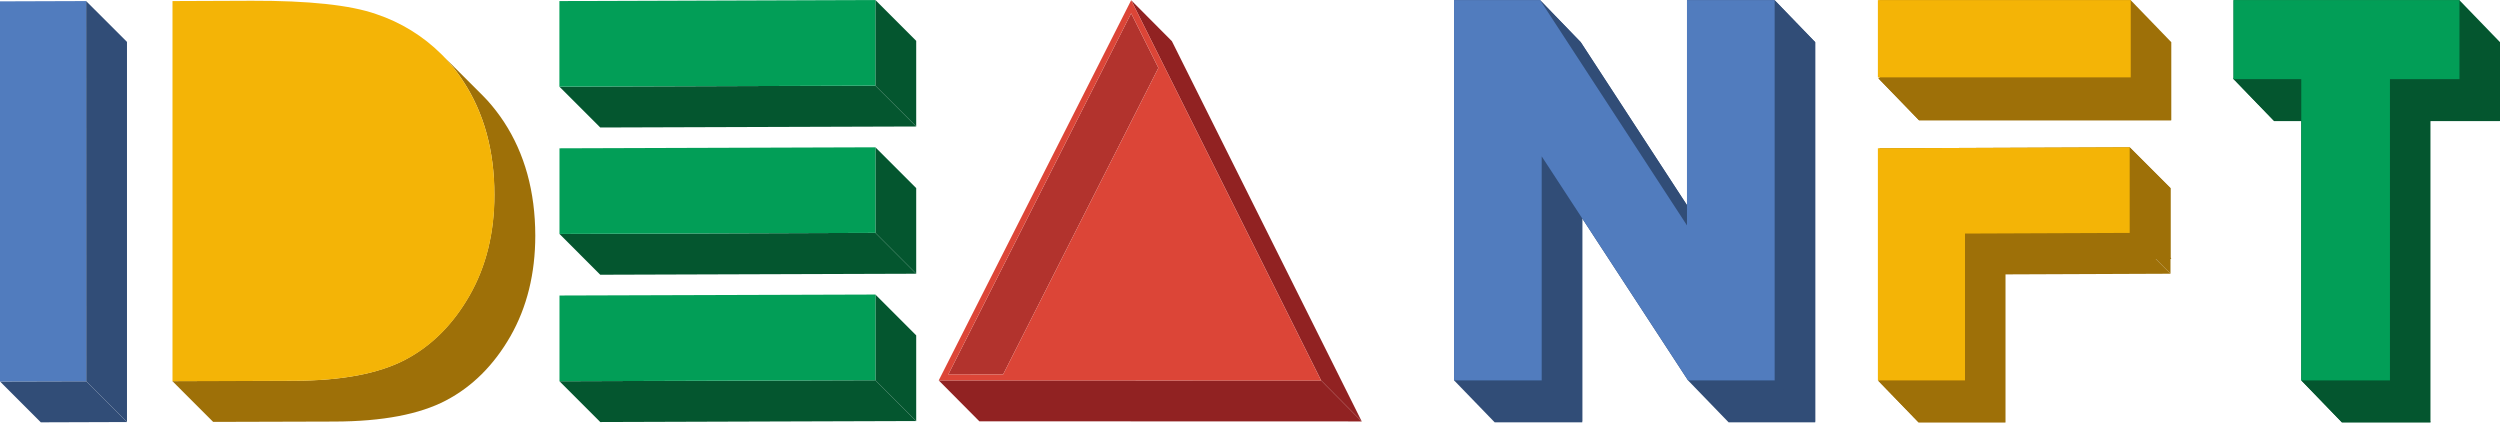 <svg width="87" height="15" viewBox="0 0 87 15" fill="none" xmlns="http://www.w3.org/2000/svg">
<path d="M17.536 4.239C17.364 3.978 17.173 3.73 16.964 3.498C16.904 3.432 16.846 3.371 16.784 3.31L16.71 3.236L15.454 1.982C15.485 2.012 15.514 2.043 15.542 2.076C15.71 2.261 15.867 2.457 16.01 2.662C16.044 2.713 16.079 2.764 16.114 2.817C16.841 3.922 17.205 5.243 17.204 6.779C17.204 8.104 16.916 9.271 16.34 10.28C15.763 11.289 15.016 12.035 14.097 12.519C13.179 12.999 11.888 13.248 10.231 13.248L7.418 13.258L5.999 13.263L7.418 14.682L11.653 14.67C13.31 14.664 14.599 14.419 15.519 13.936C16.438 13.454 17.186 12.708 17.764 11.7C18.339 10.69 18.627 9.523 18.628 8.198C18.625 6.667 18.261 5.347 17.536 4.239Z" fill="#9E7008"/>
<path d="M16.116 2.819C16.081 2.766 16.046 2.715 16.011 2.664C15.868 2.458 15.711 2.261 15.542 2.076C15.514 2.043 15.486 2.012 15.454 1.982L15.42 1.945L15.363 1.889C14.724 1.254 13.946 0.775 13.09 0.49C12.19 0.175 10.747 0.021 8.759 0.026L6.003 0.037V13.267L7.422 13.263L10.235 13.252C11.892 13.249 13.183 13.001 14.101 12.523C15.018 12.045 15.768 11.294 16.344 10.284C16.92 9.275 17.208 8.109 17.208 6.783C17.207 5.247 16.843 3.926 16.116 2.819Z" fill="#F4B406"/>
<path d="M2.999 13.267L0 13.275L1.42 14.697L4.419 14.687L2.999 13.267Z" fill="#314D77"/>
<path d="M2.997 0.037L2.999 13.267L4.419 14.687V1.458L2.997 0.037Z" fill="#314D77"/>
<path d="M2.997 0.037L0 0.047V13.275L2.999 13.267L2.997 0.037Z" fill="#517CBE"/>
<path d="M30.464 13.232L19.47 13.267L20.889 14.687L31.884 14.652L30.464 13.232Z" fill="#04562F"/>
<path d="M30.464 8.104L19.47 8.141L20.889 9.561L31.884 9.526L30.464 8.104Z" fill="#04562F"/>
<path d="M30.462 2.981L19.467 3.016L20.889 4.437L31.884 4.402L30.462 2.981Z" fill="#04562F"/>
<path d="M30.464 10.25V13.232L31.884 14.652V11.671L30.464 10.25Z" fill="#04562F"/>
<path d="M30.464 5.126V8.104L31.884 9.526V6.546L30.464 5.126Z" fill="#04562F"/>
<path d="M30.462 0V2.981L31.884 4.402V1.422L30.462 0Z" fill="#04562F"/>
<path d="M19.47 10.284V13.267L30.464 13.232V10.25L19.47 10.284Z" fill="#029E57"/>
<path d="M19.47 5.161V8.141L30.464 8.104V5.126L19.47 5.161Z" fill="#029E57"/>
<path d="M19.467 0.037V3.016L30.462 2.981V0L19.467 0.037Z" fill="#029E57"/>
<path d="M45.975 13.241L32.667 13.237L34.082 14.662L47.389 14.666L45.975 13.241Z" fill="#912222"/>
<path d="M40.782 1.433L39.365 0.008L45.975 13.241L47.389 14.666L40.782 1.433Z" fill="#912222"/>
<path d="M40.312 2.362L40.243 2.225L39.364 0.463L33 13.033L34.804 13.032H34.907L40.312 2.362Z" fill="#B2332D"/>
<path d="M40.427 2.132L39.365 0.008L32.667 13.239H34.805L45.976 13.243L40.427 2.132ZM34.907 13.032H33L39.364 0.463L40.243 2.225L40.312 2.362L34.907 13.032Z" fill="#DC4537"/>
<path d="M63.169 1.463V14.697H60.154L60.15 14.69H60.148L60.143 14.682H60.14L60.136 14.675H60.134L60.129 14.668H60.126L60.122 14.661H60.12L60.115 14.653H60.112L60.108 14.646H60.106L60.1 14.639H60.099L60.094 14.632H60.092L60.086 14.625H60.085L60.08 14.617H60.077L60.072 14.61H60.071L60.066 14.603H60.063L60.058 14.595H60.057L60.052 14.588H60.05L60.044 14.581H60.042L60.038 14.573H60.035L60.031 14.566H60.028L60.023 14.559H60.021L60.017 14.552H60.014L60.009 14.544H60.007L60.003 14.538H60L59.995 14.53H59.993L59.989 14.523H59.986L59.982 14.516H59.979L59.974 14.508H59.972L59.968 14.501H59.965L59.96 14.494H59.958L59.954 14.487H59.951L59.946 14.479H59.944L59.94 14.472H59.937L59.932 14.465H59.93L59.925 14.457H59.923L59.918 14.45H59.916L59.911 14.443H59.909L59.904 14.436H59.902L59.897 14.429H59.895L59.89 14.421H59.888L59.883 14.414H59.881L59.876 14.407H59.874L59.869 14.4H59.867L59.862 14.392H59.86L59.855 14.385H59.852L59.848 14.378H59.846L59.841 14.37H59.839L59.834 14.363H59.832L59.827 14.356H59.825L59.82 14.349H59.818L59.813 14.341H59.811L59.806 14.334H59.803L59.799 14.327H59.797L59.792 14.32H59.789L59.785 14.313H59.783L59.778 14.305H59.776L59.771 14.297H59.769L59.764 14.29H59.762L59.757 14.284H59.755L59.749 14.276H59.748L59.743 14.269H59.74L59.735 14.262H59.734L59.729 14.254H59.727L59.722 14.246H59.719L59.715 14.239H59.712L59.708 14.232H59.705L59.701 14.225H59.698L59.694 14.218H59.691L59.687 14.211H59.684L59.68 14.203H59.678L59.672 14.196H59.67L59.666 14.189H59.663L59.659 14.181H59.656L59.652 14.174H59.649L59.645 14.167H59.642L59.638 14.159H59.635L59.631 14.152H59.629L59.623 14.145H59.621L59.617 14.138H59.614L59.609 14.13H59.607L59.602 14.123H59.6L59.595 14.116H59.593L59.588 14.109H59.586L59.581 14.102H59.58L59.574 14.095H59.572L59.567 14.087H59.565L59.56 14.08H59.558L59.553 14.073H59.551L59.546 14.065H59.544L59.539 14.058H59.537L59.532 14.051H59.53L59.525 14.043H59.523L59.518 14.036H59.516L59.512 14.029H59.509L59.504 14.022H59.502L59.498 14.015H59.495L59.49 14.008H59.488L59.483 14H59.481L59.476 13.993H59.474L59.469 13.986H59.467L59.463 13.978H59.46L59.455 13.971H59.453L59.448 13.964H59.446L59.441 13.957H59.439L59.434 13.949H59.432L59.427 13.942H59.425L59.42 13.935H59.418L59.413 13.927H59.411L59.406 13.92H59.404L59.399 13.913H59.396L59.392 13.906H59.389L59.385 13.899H59.382L59.378 13.891H59.376L59.371 13.884H59.369L59.364 13.877H59.361L59.357 13.87H59.355L59.35 13.862H59.347L59.343 13.855H59.341L59.336 13.848H59.333L59.329 13.84H59.327L59.322 13.833H59.319L59.315 13.826H59.312L59.308 13.819H59.306L59.301 13.811H59.298L59.294 13.805H59.292L59.287 13.797H59.284L59.279 13.79H59.278L59.273 13.783H59.27L59.265 13.775H59.264L59.258 13.768H59.257L59.252 13.761H59.249L59.244 13.753H59.242L59.238 13.746H59.235L59.23 13.739H59.228L59.224 13.732H59.221L59.216 13.724H59.214L59.209 13.717H59.207L59.202 13.71H59.2L59.196 13.703H59.193L59.189 13.696H59.186L59.181 13.688H59.179L59.175 13.681H59.172L59.167 13.674H59.165L59.161 13.666H59.158L59.153 13.659H59.151L59.147 13.652H59.144L59.139 13.645H59.137L59.133 13.637H59.13L59.125 13.63H59.123L59.118 13.623H59.116L59.111 13.615H59.109L59.104 13.608H59.102L59.097 13.601H59.095L59.09 13.594H59.087L59.083 13.587H59.081L59.076 13.579H59.073L59.069 13.572H59.067L59.062 13.565H59.059L59.055 13.558H59.053L59.048 13.55H59.046L59.041 13.543H59.038L59.034 13.536H59.032L59.027 13.528H59.025L59.02 13.521H59.018L59.013 13.514H59.01L59.006 13.507H59.004L58.999 13.499H58.997L58.992 13.493H58.99L58.985 13.485H58.983L58.978 13.478H58.975L58.971 13.471H58.969L58.964 13.463H58.962L58.956 13.456H58.955L58.95 13.449H58.948L58.942 13.441H58.941L58.936 13.434H58.933L58.929 13.426H58.927L58.922 13.419H58.919L58.915 13.412H58.913L58.907 13.405H58.905L58.901 13.398H58.898L58.893 13.39H58.891L58.887 13.384H58.884L58.88 13.376H58.877L58.873 13.369H58.87L58.866 13.361H58.863L58.858 13.354H58.856L58.852 13.347H58.849L58.844 13.339H58.842L58.838 13.332H58.836L58.831 13.325H58.828L58.824 13.318H58.821L58.816 13.31H58.814L58.81 13.303H58.807L58.802 13.296H58.8L58.795 13.289H58.793L58.788 13.282H58.786L58.782 13.274H58.779L58.774 13.267H58.773L58.767 13.26H58.765L58.76 13.252H58.758L58.753 13.245H58.751L58.746 13.238H58.744L55.608 8.437L55.062 7.601V14.697H52.011V14.69H52.005V14.682H51.997V14.675H51.99V14.668H51.983V14.661H51.976V14.653H51.969V14.646H51.962V14.639H51.955V14.632H51.948V14.625H51.941V14.617H51.934V14.61H51.927V14.603H51.92V14.595H51.913V14.588H51.906V14.581H51.899V14.573H51.892V14.566H51.885V14.559H51.878V14.552H51.871V14.544H51.864V14.538H51.857V14.53H51.85V14.523H51.843V14.516H51.836V14.508H51.828V14.501H51.821V14.494H51.814V14.487H51.807V14.479H51.8V14.472H51.794V14.465H51.786V14.457H51.78V14.45H51.772V14.443H51.766V14.436H51.758V14.429H51.751V14.421H51.745V14.414H51.737V14.407H51.731V14.4H51.723V14.392H51.717V14.385H51.709V14.378H51.703V14.37H51.696V14.363H51.688V14.356H51.682V14.349H51.674V14.341H51.667V14.334H51.66V14.327H51.653V14.32H51.646V14.313H51.639V14.305H51.632V14.297H51.625V14.29H51.618V14.284H51.611V14.276H51.604V14.269H51.597V14.262H51.59V14.254H51.583V14.246H51.576V14.239H51.569V14.232H51.562V14.225H51.555V14.218H51.548V14.211H51.541V14.203H51.534V14.196H51.527V14.189H51.52V14.181H51.513V14.174H51.506V14.167H51.498V14.159H51.492V14.152H51.485V14.145H51.477V14.138H51.471V14.13H51.463V14.123H51.457V14.116H51.449V14.109H51.443V14.102H51.436V14.095H51.429V14.087H51.422V14.08H51.414V14.073H51.408V14.065H51.4V14.058H51.394V14.051H51.386V14.043H51.38V14.036H51.373V14.029H51.366V14.022H51.359V14.015H51.352V14.008H51.344V14H51.337V13.993H51.33V13.986H51.323V13.978H51.316V13.971H51.309V13.964H51.302V13.957H51.295V13.949H51.288V13.942H51.281V13.935H51.274V13.927H51.267V13.92H51.26V13.913H51.253V13.906H51.246V13.899H51.239V13.891H51.232V13.884H51.225V13.877H51.218V13.87H51.212V13.862H51.204V13.855H51.197V13.848H51.19V13.84H51.183V13.833H51.175V13.826H51.169V13.819H51.162V13.811H51.155V13.805H51.148V13.797H51.141V13.79H51.134V13.783H51.127V13.775H51.12V13.768H51.113V13.761H51.106V13.753H51.099V13.746H51.092V13.739H51.085V13.732H51.078V13.724H51.071V13.717H51.064V13.71H51.057V13.703H51.05V13.696H51.043V13.688H51.036V13.681H51.029V13.674H51.022V13.666H51.015V13.659H51.007V13.652H51.001V13.645H50.993V13.637H50.986V13.63H50.979V13.623H50.972V13.615H50.966V13.608H50.958V13.601H50.952V13.594H50.944V13.587H50.938V13.579H50.93V13.572H50.923V13.565H50.916V13.558H50.909V13.55H50.903V13.543H50.895V13.536H50.889V13.528H50.881V13.521H50.874V13.514H50.867V13.507H50.861V13.499H50.853V13.493H50.846V13.485H50.839V13.478H50.832V13.471H50.825V13.463H50.818V13.456H50.811V13.449H50.804V13.441H50.797V13.434H50.79V13.426H50.783V13.419H50.776V13.412H50.769V13.405H50.762V13.398H50.755V13.39H50.748V13.384H50.741V13.376H50.734V13.369H50.727V13.361H50.72V13.354H50.713V13.347H50.706V13.339H50.699V13.332H50.692V13.325H50.684V13.318H50.678V13.31H50.67V13.303H50.664V13.296H50.656V13.289H50.65V13.282H50.643V13.274H50.636V13.267H50.629V13.26H50.621V13.252H50.615V13.245H50.607V13.238H50.601V0.004H53.596L53.601 0.011H53.603L53.608 0.018H53.611L53.615 0.026H53.617L53.622 0.033H53.624L53.629 0.04H53.631L53.636 0.048H53.639L53.643 0.055H53.645L53.65 0.062H53.652L53.657 0.069H53.659L53.664 0.076H53.666L53.671 0.084H53.673L53.678 0.091H53.68L53.685 0.098H53.688L53.693 0.105H53.694L53.699 0.113H53.701L53.707 0.12H53.708L53.713 0.127H53.716L53.72 0.135H53.723L53.727 0.142H53.73L53.734 0.149H53.737L53.742 0.156H53.744L53.748 0.164H53.751L53.756 0.171H53.758L53.762 0.178H53.765L53.769 0.186H53.772L53.776 0.193H53.779L53.783 0.2H53.786L53.791 0.207H53.793L53.797 0.215H53.8L53.804 0.222H53.807L53.811 0.229H53.813L53.818 0.236H53.821L53.825 0.244H53.828L53.832 0.251H53.835L53.84 0.259H53.842L53.847 0.265H53.849L53.854 0.273H53.856L53.861 0.28H53.862L53.868 0.287H53.87L53.875 0.294H53.877L53.882 0.302H53.884L53.889 0.309H53.891L53.896 0.316H53.898L53.903 0.324H53.905L53.91 0.331H53.912L53.917 0.338H53.919L53.924 0.346H53.926L53.931 0.353H53.933L53.938 0.36H53.94L53.945 0.367H53.947L53.952 0.374H53.954L53.959 0.381H53.962L53.966 0.389H53.968L53.973 0.396H53.975L53.98 0.403H53.982L53.987 0.411H53.989L53.994 0.418H53.996L54.001 0.425H54.003L54.008 0.432H54.01L54.016 0.44H54.017L54.022 0.447H54.024L54.029 0.454H54.031L54.036 0.462H54.038L54.043 0.469H54.046L54.05 0.476H54.053L54.057 0.483H54.06L54.064 0.49H54.067L54.071 0.498H54.073L54.078 0.505H54.081L54.085 0.512H54.087L54.092 0.519H54.095L54.099 0.527H54.102L54.106 0.534H54.109L54.113 0.541H54.116L54.12 0.549H54.122L54.127 0.556H54.13L54.134 0.563H54.136L54.141 0.57H54.144L54.148 0.577H54.151L54.156 0.584H54.158L54.163 0.592H54.164L54.17 0.599H54.171L54.177 0.606H54.179L54.184 0.614H54.185L54.19 0.621H54.193L54.198 0.628H54.2L54.205 0.636H54.207L54.212 0.643H54.214L54.218 0.65H54.221L54.226 0.657H54.228L54.233 0.665H54.235L54.239 0.672H54.242L54.247 0.679H54.249L54.253 0.686H54.256L54.261 0.693H54.263L54.267 0.701H54.27L54.275 0.708H54.277L54.282 0.715H54.284L54.288 0.722H54.291L54.296 0.73H54.298L54.302 0.737H54.305L54.31 0.744H54.312L54.317 0.752H54.319L54.324 0.759H54.326L54.331 0.766H54.333L54.338 0.774H54.34L54.345 0.781H54.347L54.352 0.788H54.354L54.359 0.795H54.361L54.366 0.802H54.369L54.373 0.809H54.376L54.38 0.817H54.382L54.387 0.824H54.389L54.394 0.831H54.396L54.401 0.839H54.404L54.408 0.846H54.41L54.415 0.853H54.418L54.422 0.86H54.424L54.429 0.868H54.432L54.436 0.875H54.438L54.443 0.882H54.445L54.45 0.889H54.453L54.457 0.896H54.459L54.464 0.904H54.467L54.471 0.911H54.473L54.478 0.918H54.481L54.486 0.926H54.487L54.492 0.933H54.494L54.499 0.94H54.502L54.507 0.947H54.508L54.513 0.955H54.516L54.521 0.962H54.522L54.527 0.969H54.53L54.535 0.977H54.537L54.541 0.984H54.544L54.548 0.991H54.551L54.556 0.998H54.558L54.562 1.006H54.565L54.569 1.012H54.572L54.576 1.02H54.579L54.584 1.028H54.586L54.59 1.035H54.593L54.598 1.042H54.6L54.604 1.049H54.607L54.611 1.057H54.614L54.618 1.064H54.621L54.625 1.071H54.628L54.633 1.079H54.635L54.64 1.086H54.642L54.647 1.093H54.649L54.654 1.1H54.656L54.661 1.107H54.663L54.668 1.115H54.67L54.675 1.122H54.677L54.682 1.129H54.684L54.689 1.136H54.691L54.696 1.144H54.698L54.703 1.151H54.705L54.71 1.158H54.712L54.717 1.166H54.719L54.724 1.173H54.727L54.731 1.18H54.733L54.738 1.188H54.74L54.745 1.195H54.747L54.752 1.202H54.754L54.758 1.209H54.761L54.766 1.216H54.768L54.773 1.223H54.775L54.78 1.231H54.782L54.787 1.238H54.789L54.794 1.245H54.796L54.801 1.253H54.803L54.809 1.26H54.81L54.815 1.267H54.817L54.822 1.274H54.824L54.829 1.282H54.831L54.836 1.289H54.838L54.843 1.296H54.845L54.85 1.304H54.852L54.858 1.31H54.86L54.864 1.318H54.867L54.871 1.325H54.874L54.878 1.332H54.881L54.885 1.34H54.888L54.892 1.347H54.895L54.899 1.354H54.902L54.907 1.361H54.909L54.913 1.369H54.916L54.92 1.376H54.923L54.927 1.383H54.929L54.934 1.391H54.937L54.941 1.398H54.944L54.949 1.405H54.951L54.955 1.412H54.958L54.963 1.419H54.964L54.969 1.426H54.972L54.977 1.434H54.978L54.983 1.441H54.986L54.991 1.448H54.992L54.998 1.456H55L55.005 1.463H55.007L58.707 7.14V0.004H61.758V0.011H61.765V0.018H61.772V0.026H61.779V0.033H61.786V0.04H61.793V0.048H61.8V0.055H61.807V0.062H61.814V0.069H61.821V0.076H61.828V0.084H61.835V0.091H61.842V0.098H61.849V0.105H61.856V0.113H61.863V0.12H61.87V0.127H61.877V0.135H61.884V0.142H61.892V0.149H61.899V0.156H61.906V0.164H61.913V0.171H61.92V0.178H61.926V0.186H61.934V0.193H61.94V0.2H61.948V0.207H61.955V0.215H61.962V0.222H61.968V0.229H61.975V0.236H61.983V0.244H61.989V0.251H61.997V0.259H62.003V0.265H62.011V0.273H62.017V0.28H62.024V0.287H62.032V0.294H62.038V0.302H62.046V0.309H62.053V0.316H62.06V0.324H62.067V0.331H62.074V0.338H62.081V0.346H62.088V0.353H62.095V0.36H62.102V0.367H62.109V0.374H62.116V0.381H62.123V0.389H62.13V0.396H62.137V0.403H62.144V0.411H62.151V0.418H62.158V0.425H62.165V0.432H62.172V0.44H62.179V0.447H62.186V0.454H62.193V0.462H62.2V0.469H62.207V0.476H62.214V0.483H62.222V0.49H62.228V0.498H62.235V0.505H62.242V0.512H62.249V0.519H62.257V0.527H62.263V0.534H62.271V0.541H62.277V0.549H62.284V0.556H62.291V0.563H62.298V0.57H62.306V0.577H62.312V0.584H62.319V0.592H62.326V0.599H62.333V0.606H62.34V0.614H62.347V0.621H62.354V0.628H62.361V0.636H62.369V0.643H62.376V0.65H62.383V0.657H62.39V0.665H62.397V0.672H62.404V0.679H62.411V0.686H62.418V0.693H62.425V0.701H62.432V0.708H62.439V0.715H62.446V0.722H62.453V0.73H62.46V0.737H62.467V0.744H62.474V0.752H62.481V0.759H62.488V0.766H62.495V0.774H62.502V0.781H62.508V0.788H62.516V0.795H62.523V0.802H62.53V0.809H62.537V0.817H62.544V0.824H62.551V0.831H62.558V0.839H62.565V0.846H62.572V0.853H62.579V0.86H62.586V0.868H62.593V0.875H62.6V0.882H62.607V0.889H62.614V0.896H62.621V0.904H62.628V0.911H62.635V0.918H62.642V0.926H62.649V0.933H62.656V0.94H62.663V0.947H62.67V0.955H62.678V0.962H62.684V0.969H62.692V0.977H62.699V0.984H62.705V0.991H62.713V0.998H62.719V1.006H62.727V1.012H62.733V1.02H62.741V1.028H62.748V1.035H62.754V1.042H62.762V1.049H62.768V1.057H62.776V1.064H62.782V1.071H62.79V1.079H62.797V1.086H62.803V1.093H62.811V1.1H62.817V1.107H62.825V1.115H62.832V1.122H62.839V1.129H62.846V1.136H62.853V1.144H62.86V1.151H62.867V1.158H62.874V1.166H62.881V1.173H62.888V1.18H62.895V1.188H62.902V1.195H62.909V1.202H62.916V1.209H62.923V1.216H62.93V1.223H62.937V1.231H62.944V1.238H62.951V1.245H62.958V1.253H62.965V1.26H62.972V1.267H62.979V1.274H62.986V1.282H62.993V1.289H63.001V1.296H63.007V1.304H63.014V1.31H63.022V1.318H63.028V1.325H63.036V1.332H63.042V1.34H63.05V1.347H63.056V1.354H63.064V1.361H63.071V1.369H63.077V1.376H63.084V1.383H63.091V1.391H63.099V1.398H63.105V1.405H63.113V1.412H63.119V1.419H63.126V1.426H63.133V1.434H63.14V1.441H63.148V1.448H63.155V1.456H63.162V1.463H63.169Z" fill="#314D77"/>
<path d="M63.169 1.463V14.677L61.758 13.238V0.011H61.765V0.019H61.772V0.026H61.779V0.033H61.786V0.04H61.793V0.048H61.8V0.055H61.807V0.062H61.814V0.069H61.821V0.076H61.828V0.084H61.835V0.091H61.842V0.098H61.849V0.105H61.856V0.113H61.863V0.12H61.87V0.127H61.877V0.135H61.884V0.142H61.892V0.149H61.899V0.157H61.906V0.164H61.913V0.171H61.92V0.178H61.926V0.186H61.934V0.193H61.94V0.2H61.948V0.207H61.955V0.215H61.962V0.222H61.969V0.229H61.975V0.236H61.983V0.244H61.989V0.251H61.997V0.259H62.003V0.265H62.011V0.273H62.017V0.28H62.024V0.287H62.032V0.295H62.038V0.302H62.046V0.309H62.053V0.316H62.06V0.324H62.067V0.331H62.074V0.338H62.081V0.346H62.088V0.353H62.095V0.36H62.102V0.367H62.109V0.374H62.116V0.381H62.123V0.389H62.13V0.396H62.137V0.403H62.144V0.411H62.151V0.418H62.158V0.425H62.165V0.433H62.172V0.44H62.179V0.447H62.186V0.454H62.193V0.462H62.2V0.469H62.207V0.476H62.214V0.483H62.222V0.49H62.228V0.498H62.235V0.505H62.242V0.512H62.249V0.519H62.257V0.527H62.263V0.534H62.271V0.541H62.277V0.549H62.284V0.556H62.291V0.563H62.298V0.571H62.306V0.577H62.312V0.585H62.32V0.592H62.326V0.599H62.333V0.606H62.34V0.614H62.347V0.621H62.354V0.628H62.361V0.636H62.369V0.643H62.376V0.65H62.383V0.657H62.39V0.665H62.397V0.672H62.404V0.679H62.411V0.686H62.418V0.693H62.425V0.701H62.432V0.708H62.439V0.715H62.446V0.723H62.453V0.73H62.46V0.737H62.467V0.744H62.474V0.752H62.481V0.759H62.488V0.766H62.495V0.774H62.502V0.781H62.508V0.788H62.516V0.795H62.523V0.802H62.53V0.809H62.537V0.817H62.544V0.824H62.551V0.831H62.558V0.839H62.565V0.846H62.572V0.853H62.579V0.861H62.586V0.868H62.593V0.875H62.6V0.882H62.607V0.889H62.614V0.896H62.621V0.904H62.628V0.911H62.635V0.918H62.642V0.926H62.649V0.933H62.656V0.94H62.663V0.947H62.67V0.955H62.678V0.962H62.684V0.969H62.692V0.977H62.699V0.984H62.705V0.991H62.713V0.999H62.719V1.006H62.727V1.013H62.733V1.02H62.741V1.028H62.748V1.035H62.754V1.042H62.762V1.049H62.768V1.057H62.776V1.064H62.782V1.071H62.79V1.079H62.797V1.086H62.803V1.093H62.811V1.1H62.817V1.107H62.825V1.115H62.832V1.122H62.839V1.129H62.846V1.137H62.853V1.144H62.86V1.151H62.867V1.158H62.874V1.166H62.881V1.173H62.888V1.18H62.895V1.188H62.902V1.195H62.909V1.202H62.916V1.209H62.923V1.216H62.93V1.223H62.937V1.231H62.944V1.238H62.951V1.245H62.958V1.253H62.965V1.26H62.972V1.267H62.979V1.274H62.986V1.282H62.993V1.289H63.001V1.296H63.007V1.304H63.014V1.31H63.022V1.318H63.028V1.325H63.036V1.332H63.042V1.34H63.05V1.347H63.056V1.354H63.064V1.361H63.071V1.369H63.077V1.376H63.084V1.383H63.091V1.391H63.099V1.398H63.105V1.405H63.113V1.412H63.119V1.419H63.126V1.427H63.133V1.434H63.14V1.441H63.148V1.448H63.155V1.456H63.162V1.463H63.169Z" fill="#314D77"/>
<path d="M58.707 7.14V7.844L53.601 0.011H53.603L53.608 0.019H53.611L53.615 0.026H53.617L53.622 0.033H53.625L53.629 0.04H53.631L53.636 0.048H53.639L53.643 0.055H53.645L53.65 0.062H53.652L53.657 0.069H53.66L53.664 0.076H53.666L53.671 0.084H53.673L53.678 0.091H53.68L53.685 0.098H53.688L53.693 0.105H53.694L53.699 0.113H53.701L53.707 0.12H53.708L53.714 0.127H53.716L53.72 0.135H53.723L53.727 0.142H53.73L53.734 0.149H53.737L53.742 0.157H53.744L53.748 0.164H53.751L53.756 0.171H53.758L53.762 0.178H53.765L53.769 0.186H53.772L53.776 0.193H53.779L53.783 0.2H53.786L53.791 0.207H53.793L53.797 0.215H53.8L53.805 0.222H53.807L53.811 0.229H53.814L53.818 0.236H53.821L53.825 0.244H53.828L53.832 0.251H53.835L53.84 0.259H53.842L53.847 0.265H53.849L53.854 0.273H53.856L53.861 0.28H53.862L53.868 0.287H53.87L53.875 0.295H53.877L53.882 0.302H53.885L53.889 0.309H53.891L53.896 0.316H53.898L53.903 0.324H53.905L53.91 0.331H53.912L53.917 0.338H53.919L53.924 0.346H53.926L53.931 0.353H53.933L53.938 0.36H53.94L53.945 0.367H53.947L53.952 0.374H53.954L53.959 0.381H53.962L53.966 0.389H53.968L53.973 0.396H53.975L53.98 0.403H53.982L53.987 0.411H53.989L53.994 0.418H53.996L54.001 0.425H54.003L54.008 0.433H54.01L54.016 0.44H54.017L54.022 0.447H54.024L54.029 0.454H54.031L54.036 0.462H54.039L54.043 0.469H54.046L54.05 0.476H54.053L54.057 0.483H54.06L54.064 0.49H54.067L54.071 0.498H54.073L54.078 0.505H54.081L54.085 0.512H54.087L54.092 0.519H54.095L54.099 0.527H54.102L54.106 0.534H54.109L54.113 0.541H54.116L54.12 0.549H54.122L54.127 0.556H54.13L54.134 0.563H54.136L54.141 0.571H54.144L54.148 0.577H54.151L54.156 0.585H54.158L54.163 0.592H54.165L54.17 0.599H54.171L54.177 0.606H54.179L54.184 0.614H54.185L54.19 0.621H54.193L54.198 0.628H54.2L54.205 0.636H54.207L54.212 0.643H54.214L54.219 0.65H54.221L54.226 0.657H54.228L54.233 0.665H54.235L54.239 0.672H54.242L54.247 0.679H54.249L54.253 0.686H54.256L54.261 0.693H54.263L54.267 0.701H54.27L54.275 0.708H54.277L54.282 0.715H54.284L54.288 0.723H54.291L54.296 0.73H54.298L54.302 0.737H54.305L54.31 0.744H54.312L54.317 0.752H54.319L54.324 0.759H54.326L54.331 0.766H54.333L54.338 0.774H54.34L54.345 0.781H54.347L54.352 0.788H54.354L54.359 0.795H54.361L54.366 0.802H54.369L54.373 0.809H54.376L54.38 0.817H54.382L54.387 0.824H54.39L54.394 0.831H54.396L54.401 0.839H54.404L54.408 0.846H54.41L54.415 0.853H54.418L54.422 0.861H54.424L54.429 0.868H54.432L54.436 0.875H54.438L54.443 0.882H54.445L54.45 0.889H54.453L54.457 0.896H54.459L54.464 0.904H54.467L54.471 0.911H54.473L54.478 0.918H54.481L54.486 0.926H54.487L54.492 0.933H54.494L54.499 0.94H54.502L54.507 0.947H54.508L54.513 0.955H54.516L54.521 0.962H54.522L54.527 0.969H54.53L54.535 0.977H54.537L54.541 0.984H54.544L54.548 0.991H54.551L54.556 0.999H54.558L54.562 1.006H54.565L54.57 1.013H54.572L54.576 1.02H54.579L54.584 1.028H54.586L54.59 1.035H54.593L54.598 1.042H54.6L54.604 1.049H54.607L54.611 1.057H54.614L54.618 1.064H54.621L54.625 1.071H54.628L54.633 1.079H54.635L54.64 1.086H54.642L54.647 1.093H54.649L54.654 1.1H54.656L54.661 1.107H54.663L54.668 1.115H54.67L54.675 1.122H54.677L54.682 1.129H54.684L54.689 1.137H54.691L54.696 1.144H54.698L54.703 1.151H54.705L54.71 1.158H54.712L54.717 1.166H54.719L54.724 1.173H54.727L54.731 1.18H54.733L54.738 1.188H54.741L54.745 1.195H54.747L54.752 1.202H54.754L54.759 1.209H54.761L54.766 1.216H54.768L54.773 1.223H54.775L54.78 1.231H54.782L54.787 1.238H54.789L54.794 1.245H54.796L54.801 1.253H54.803L54.809 1.26H54.81L54.815 1.267H54.817L54.822 1.274H54.824L54.829 1.282H54.831L54.836 1.289H54.838L54.843 1.296H54.845L54.85 1.304H54.852L54.858 1.31H54.86L54.864 1.318H54.867L54.871 1.325H54.874L54.878 1.332H54.881L54.885 1.34H54.888L54.892 1.347H54.895L54.899 1.354H54.902L54.907 1.361H54.909L54.913 1.369H54.916L54.92 1.376H54.923L54.927 1.383H54.93L54.934 1.391H54.937L54.941 1.398H54.944L54.949 1.405H54.951L54.955 1.412H54.958L54.963 1.419H54.964L54.969 1.427H54.972L54.977 1.434H54.978L54.984 1.441H54.986L54.991 1.448H54.993L54.998 1.456H55L55.005 1.463H55.007L58.707 7.14Z" fill="#314D77"/>
<path d="M55.062 7.601V14.669L53.66 13.238V5.455L55.062 7.601Z" fill="#314D77"/>
<path d="M61.758 0.004V13.238H58.744L53.651 5.441V13.238H50.601V0.004H53.596L58.707 7.844V0.004H61.758Z" fill="#517CBE"/>
<path d="M87 1.463V4.212H84.58V14.697H81.494V14.69H81.488V14.682H81.48V14.675H81.474V14.668H81.466V14.661H81.46V14.653H81.452V14.646H81.445V14.639H81.439V14.632H81.431V14.625H81.425V14.617H81.417V14.61H81.41V14.603H81.403V14.595H81.396V14.588H81.389V14.581H81.382V14.573H81.375V14.566H81.368V14.559H81.361V14.552H81.354V14.544H81.347V14.538H81.34V14.53H81.333V14.523H81.326V14.516H81.319V14.508H81.312V14.501H81.305V14.494H81.298V14.487H81.291V14.479H81.284V14.472H81.277V14.465H81.27V14.457H81.263V14.45H81.256V14.443H81.249V14.436H81.241V14.429H81.234V14.421H81.228V14.414H81.22V14.407H81.214V14.4H81.206V14.392H81.2V14.385H81.192V14.378H81.186V14.37H81.179V14.363H81.171V14.356H81.165V14.349H81.157V14.341H81.151V14.334H81.143V14.327H81.137V14.32H81.129V14.313H81.123V14.305H81.116V14.297H81.109V14.29H81.102V14.284H81.094V14.276H81.087V14.269H81.08V14.262H81.073V14.254H81.066V14.246H81.059V14.239H81.052V14.232H81.045V14.225H81.038V14.218H81.031V14.211H81.024V14.203H81.017V14.196H81.01V14.189H81.003V14.181H80.996V14.174H80.989V14.167H80.982V14.159H80.975V14.152H80.968V14.145H80.961V14.138H80.954V14.13H80.947V14.123H80.94V14.116H80.933V14.109H80.926V14.102H80.919V14.095H80.912V14.087H80.905V14.08H80.898V14.073H80.891V14.065H80.883V14.058H80.877V14.051H80.869V14.043H80.863V14.036H80.856V14.029H80.849V14.022H80.842V14.015H80.835V14.008H80.828V14H80.82V13.993H80.814V13.986H80.807V13.978H80.8V13.971H80.793V13.964H80.786V13.957H80.779V13.949H80.771V13.942H80.764V13.935H80.757V13.927H80.75V13.92H80.743V13.913H80.736V13.906H80.729V13.899H80.722V13.891H80.715V13.884H80.709V13.877H80.701V13.87H80.695V13.862H80.687V13.855H80.68V13.848H80.673V13.84H80.666V13.833H80.659V13.826H80.652V13.819H80.646V13.811H80.638V13.805H80.632V13.797H80.624V13.79H80.617V13.783H80.61V13.775H80.603V13.768H80.596V13.761H80.589V13.753H80.582V13.746H80.575V13.739H80.568V13.732H80.561V13.724H80.554V13.717H80.547V13.71H80.54V13.703H80.533V13.696H80.526V13.688H80.519V13.681H80.512V13.674H80.505V13.666H80.498V13.659H80.491V13.652H80.484V13.645H80.477V13.637H80.47V13.63H80.463V13.623H80.456V13.615H80.449V13.608H80.441V13.601H80.435V13.594H80.427V13.587H80.421V13.579H80.413V13.572H80.406V13.565H80.399V13.558H80.392V13.55H80.386V13.543H80.378V13.536H80.372V13.528H80.364V13.521H80.358V13.514H80.35V13.507H80.344V13.499H80.337V13.493H80.329V13.485H80.323V13.478H80.315V13.471H80.309V13.463H80.301V13.456H80.294V13.449H80.287V13.441H80.28V13.434H80.273V13.426H80.266V13.419H80.259V13.412H80.252V13.405H80.245V13.398H80.238V13.39H80.231V13.384H80.224V13.376H80.217V13.369H80.21V13.361H80.203V13.354H80.196V13.347H80.189V13.339H80.182V13.332H80.175V13.325H80.168V13.318H80.161V13.31H80.154V13.303H80.147V13.296H80.139V13.289H80.133V13.282H80.126V13.274H80.118V13.267H80.112V13.26H80.104V13.252H80.098V13.245H80.09V13.238H80.084V4.212H79.138V4.205H79.131V4.198H79.124V4.19H79.117V4.183H79.11V4.176H79.103V4.168H79.096V4.161H79.089V4.154H79.082V4.147H79.075V4.14H79.068V4.133H79.061V4.125H79.054V4.118H79.047V4.111H79.04V4.103H79.033V4.096H79.026V4.089H79.019V4.081H79.011V4.074H79.005V4.067H78.998V4.06H78.991V4.053H78.983V4.046H78.977V4.038H78.97V4.031H78.963V4.024H78.956V4.016H78.948V4.009H78.942V4.002H78.934V3.995H78.928V3.987H78.921V3.98H78.914V3.973H78.907V3.965H78.899V3.958H78.893V3.951H78.885V3.944H78.878V3.937H78.871V3.929H78.864V3.922H78.857V3.915H78.85V3.908H78.843V3.9H78.836V3.893H78.829V3.886H78.823V3.878H78.815V3.871H78.808V3.864H78.801V3.857H78.794V3.849H78.787V3.842H78.78V3.835H78.773V3.828H78.766V3.821H78.76V3.813H78.752V3.806H78.745V3.799H78.738V3.791H78.731V3.784H78.724V3.777H78.717V3.77H78.71V3.762H78.703V3.755H78.696V3.748H78.689V3.741H78.682V3.734H78.675V3.726H78.668V3.719H78.661V3.712H78.654V3.705H78.647V3.697H78.64V3.69H78.633V3.683H78.626V3.675H78.619V3.668H78.612V3.661H78.605V3.653H78.598V3.646H78.591V3.639H78.584V3.632H78.576V3.625H78.569V3.618H78.563V3.61H78.555V3.603H78.549V3.596H78.541V3.588H78.534V3.581H78.527V3.574H78.52V3.567H78.513V3.559H78.506V3.552H78.5V3.545H78.492V3.537H78.486V3.531H78.478V3.523H78.472V3.515H78.464V3.509H78.457V3.501H78.451V3.494H78.443V3.487H78.437V3.479H78.429V3.472H78.422V3.465H78.415V3.457H78.408V3.45H78.401V3.443H78.394V3.435H78.387V3.429H78.38V3.421H78.373V3.414H78.366V3.407H78.359V3.399H78.352V3.392H78.345V3.385H78.338V3.377H78.331V3.37H78.324V3.363H78.317V3.356H78.31V3.348H78.303V3.341H78.296V3.334H78.289V3.326H78.282V3.32H78.275V3.312H78.268V3.305H78.261V3.298H78.253V3.291H78.246V3.283H78.24V3.276H78.233V3.269H78.226V3.261H78.218V3.254H78.212V3.247H78.204V3.239H78.198V3.232H78.191V3.225H78.183V3.218H78.177V3.211H78.169V3.204H78.163V3.196H78.155V3.189H78.149V3.182H78.142V3.174H78.135V3.167H78.128V3.16H78.121V3.153H78.114V3.145H78.106V3.138H78.099V3.131H78.092V3.123H78.085V3.117H78.078V3.109H78.071V3.102H78.064V3.095H78.057V3.087H78.05V3.08H78.043V3.073H78.036V3.066H78.029V3.058H78.022V3.051H78.015V3.044H78.008V3.036H78.001V3.029H77.994V3.022H77.987V3.015H77.981V3.008H77.973V3.001H77.966V2.993H77.959V2.986H77.952V2.979H77.945V2.971H77.938V2.964H77.931V2.957H77.924V2.949H77.917V2.942H77.91V2.935H77.903V2.928H77.895V2.92H77.889V2.913H77.882V2.906H77.875V2.899H77.868V2.892H77.861V2.884H77.854V2.877H77.847V2.87H77.84V2.863H77.832V2.855H77.826V2.848H77.819V2.841H77.812V2.833H77.805V2.826H77.798V2.819H77.791V2.811H77.784V2.805H77.776V2.797H77.769V2.79H77.762V2.783H77.755V2.776H77.748V2.768H77.741V2.761H77.734V2.754H77.727V0.004H85.589V0.011H85.596V0.018H85.603V0.026H85.61V0.033H85.617V0.04H85.624V0.048H85.632V0.055H85.638V0.062H85.645V0.069H85.652V0.076H85.66V0.084H85.666V0.091H85.674V0.098H85.681V0.105H85.688V0.113H85.695V0.12H85.702V0.127H85.709V0.135H85.716V0.142H85.723V0.149H85.73V0.156H85.737V0.164H85.744V0.171H85.751V0.178H85.757V0.186H85.765V0.193H85.772V0.2H85.779V0.207H85.786V0.215H85.793V0.222H85.8V0.229H85.806V0.236H85.814V0.244H85.82V0.251H85.828V0.259H85.835V0.265H85.842V0.273H85.849V0.28H85.856V0.287H85.863V0.294H85.87V0.302H85.877V0.309H85.884V0.316H85.891V0.324H85.898V0.331H85.905V0.338H85.912V0.346H85.919V0.353H85.926V0.36H85.933V0.367H85.94V0.374H85.947V0.381H85.954V0.389H85.961V0.396H85.968V0.403H85.975V0.411H85.983V0.418H85.989V0.425H85.996V0.432H86.004V0.44H86.011V0.447H86.017V0.454H86.025V0.462H86.031V0.469H86.039V0.476H86.046V0.483H86.053V0.49H86.059V0.498H86.066V0.505H86.074V0.512H86.08V0.519H86.088V0.527H86.094V0.534H86.102V0.541H86.109V0.549H86.115V0.556H86.123V0.563H86.129V0.57H86.137V0.577H86.143V0.584H86.151V0.592H86.158V0.599H86.165V0.606H86.172V0.614H86.179V0.621H86.186V0.628H86.193V0.636H86.2V0.643H86.207V0.65H86.214V0.657H86.221V0.665H86.228V0.672H86.235V0.679H86.242V0.686H86.249V0.693H86.256V0.701H86.263V0.708H86.27V0.715H86.277V0.722H86.284V0.73H86.291V0.737H86.298V0.744H86.305V0.752H86.312V0.759H86.319V0.766H86.326V0.774H86.334V0.781H86.34V0.788H86.347V0.795H86.354V0.802H86.362V0.809H86.368V0.817H86.375V0.824H86.382V0.831H86.389V0.839H86.397V0.846H86.403V0.853H86.41V0.86H86.417V0.868H86.425V0.875H86.431V0.882H86.438V0.889H86.445V0.896H86.452V0.904H86.46V0.911H86.466V0.918H86.474V0.926H86.481V0.933H86.488V0.94H86.495V0.947H86.502V0.955H86.509V0.962H86.516V0.969H86.523V0.977H86.53V0.984H86.537V0.991H86.544V0.998H86.551V1.006H86.558V1.012H86.565V1.02H86.572V1.028H86.579V1.035H86.585V1.042H86.593V1.049H86.6V1.057H86.607V1.064H86.614V1.071H86.621V1.079H86.628V1.086H86.635V1.093H86.642V1.1H86.649V1.107H86.656V1.115H86.663V1.122H86.67V1.129H86.677V1.136H86.684V1.144H86.691V1.151H86.698V1.158H86.705V1.166H86.712V1.173H86.719V1.18H86.726V1.188H86.733V1.195H86.74V1.202H86.747V1.209H86.754V1.216H86.761V1.223H86.768V1.231H86.775V1.238H86.783V1.245H86.79V1.253H86.796V1.26H86.804V1.267H86.811V1.274H86.818V1.282H86.825V1.289H86.832V1.296H86.839V1.304H86.845V1.31H86.853V1.318H86.859V1.325H86.867V1.332H86.874V1.34H86.881V1.347H86.888V1.354H86.895V1.361H86.902V1.369H86.908V1.376H86.916V1.383H86.922V1.391H86.93V1.398H86.937V1.405H86.944V1.412H86.951V1.419H86.958V1.426H86.965V1.434H86.972V1.441H86.979V1.448H86.986V1.456H86.993V1.463H87Z" fill="#04562F"/>
<path d="M84.58 14.677V14.697H81.494V14.69H81.488V14.682H81.48V14.675H81.474V14.668H81.466V14.661H81.459V14.653H81.452V14.646H81.445V14.639H81.439V14.632H81.431V14.625H81.425V14.617H81.417V14.61H81.41V14.603H81.403V14.595H81.396V14.588H81.389V14.581H81.382V14.573H81.375V14.566H81.368V14.559H81.361V14.552H81.354V14.544H81.347V14.538H81.34V14.53H81.333V14.523H81.326V14.516H81.319V14.508H81.312V14.501H81.305V14.494H81.298V14.487H81.291V14.479H81.284V14.472H81.277V14.465H81.27V14.457H81.263V14.45H81.256V14.443H81.249V14.436H81.241V14.429H81.234V14.421H81.228V14.414H81.22V14.407H81.214V14.4H81.206V14.392H81.2V14.385H81.192V14.378H81.186V14.37H81.179V14.363H81.171V14.356H81.165V14.349H81.157V14.341H81.151V14.334H81.143V14.327H81.137V14.32H81.129V14.313H81.123V14.305H81.116V14.298H81.108V14.29H81.102V14.284H81.094V14.276H81.087V14.269H81.08V14.262H81.073V14.254H81.066V14.246H81.059V14.239H81.052V14.232H81.045V14.225H81.038V14.218H81.031V14.211H81.024V14.203H81.017V14.196H81.01V14.189H81.003V14.181H80.996V14.174H80.989V14.167H80.982V14.16H80.975V14.152H80.968V14.145H80.961V14.138H80.954V14.13H80.947V14.123H80.94V14.116H80.933V14.109H80.926V14.102H80.919V14.095H80.912V14.087H80.905V14.08H80.897V14.073H80.891V14.065H80.883V14.058H80.877V14.051H80.869V14.043H80.863V14.036H80.856V14.029H80.849V14.022H80.842V14.015H80.835V14.008H80.828V14H80.82V13.993H80.814V13.986H80.807V13.978H80.8V13.971H80.793V13.964H80.786V13.957H80.779V13.949H80.771V13.942H80.764V13.935H80.757V13.927H80.75V13.92H80.743V13.913H80.736V13.906H80.729V13.899H80.722V13.891H80.715V13.884H80.709V13.877H80.701V13.87H80.694V13.862H80.687V13.855H80.68V13.848H80.673V13.84H80.666V13.833H80.659V13.826H80.652V13.819H80.645V13.811H80.638V13.805H80.631V13.797H80.624V13.79H80.617V13.783H80.61V13.775H80.603V13.768H80.596V13.761H80.589V13.753H80.582V13.746H80.575V13.739H80.568V13.732H80.561V13.724H80.554V13.717H80.547V13.71H80.54V13.703H80.533V13.696H80.526V13.688H80.519V13.681H80.512V13.674H80.505V13.666H80.498V13.659H80.491V13.652H80.484V13.645H80.477V13.637H80.47V13.63H80.463V13.623H80.456V13.615H80.449V13.608H80.441V13.601H80.435V13.594H80.427V13.587H80.421V13.579H80.413V13.572H80.406V13.565H80.399V13.558H80.392V13.55H80.386V13.543H80.378V13.536H80.372V13.528H80.364V13.521H80.358V13.514H80.35V13.507H80.344V13.499H80.337V13.493H80.329V13.485H80.323V13.478H80.315V13.471H80.309V13.463H80.301V13.456H80.294V13.449H80.287V13.441H80.28V13.434H80.273V13.426H80.266V13.419H80.259V13.412H80.252V13.405H80.245V13.398H80.238V13.39H80.231V13.384H80.224V13.376H80.217V13.369H80.21V13.361H80.203V13.354H80.196V13.347H80.189V13.339H80.182V13.332H80.175V13.325H80.168V13.318H80.161V13.31H80.154V13.303H80.147V13.296H80.139V13.289H80.133V13.282H80.126V13.274H80.118V13.267H80.112V13.26H80.104V13.252H80.098V13.245H80.09V13.238H83.17L84.58 14.677Z" fill="#04562F"/>
<path d="M86.985 4.212H84.58V4.225L83.118 2.661L85.573 2.765L86.985 4.212Z" fill="#04562F"/>
<path d="M80.084 4.693V4.212H79.138V4.205H79.131V4.198H79.124V4.19H79.117V4.183H79.11V4.176H79.103V4.168H79.096V4.161H79.089V4.154H79.082V4.147H79.075V4.14H79.068V4.133H79.061V4.125H79.054V4.118H79.047V4.111H79.04V4.103H79.033V4.096H79.026V4.089H79.019V4.081H79.011V4.074H79.005V4.067H78.998V4.06H78.991V4.053H78.983V4.046H78.977V4.038H78.97V4.031H78.963V4.024H78.956V4.016H78.948V4.009H78.942V4.002H78.934V3.995H78.928V3.987H78.921V3.98H78.914V3.973H78.907V3.965H78.899V3.958H78.893V3.951H78.885V3.944H78.878V3.937H78.871V3.929H78.864V3.922H78.857V3.915H78.85V3.908H78.843V3.9H78.836V3.893H78.829V3.886H78.823V3.878H78.815V3.871H78.808V3.864H78.801V3.857H78.794V3.849H78.787V3.843H78.78V3.835H78.773V3.828H78.766V3.821H78.76V3.813H78.752V3.806H78.745V3.799H78.738V3.791H78.731V3.784H78.724V3.777H78.717V3.77H78.71V3.762H78.703V3.755H78.696V3.748H78.689V3.741H78.682V3.734H78.675V3.726H78.668V3.719H78.661V3.712H78.654V3.705H78.647V3.697H78.64V3.69H78.633V3.683H78.626V3.675H78.619V3.668H78.612V3.661H78.605V3.653H78.598V3.646H78.591V3.639H78.584V3.632H78.576V3.625H78.569V3.618H78.563V3.61H78.555V3.603H78.549V3.596H78.541V3.588H78.534V3.581H78.527V3.574H78.52V3.567H78.513V3.559H78.506V3.552H78.5V3.545H78.492V3.537H78.486V3.531H78.478V3.523H78.472V3.515H78.464V3.509H78.457V3.501H78.451V3.494H78.443V3.487H78.437V3.479H78.429V3.472H78.422V3.465H78.415V3.457H78.408V3.45H78.401V3.443H78.394V3.435H78.387V3.429H78.38V3.421H78.373V3.414H78.366V3.407H78.359V3.399H78.352V3.392H78.345V3.385H78.338V3.377H78.331V3.37H78.324V3.363H78.317V3.356H78.31V3.348H78.303V3.341H78.296V3.334H78.289V3.326H78.282V3.32H78.275V3.312H78.268V3.305H78.261V3.298H78.253V3.291H78.246V3.283H78.24V3.276H78.233V3.269H78.226V3.261H78.218V3.254H78.212V3.247H78.204V3.239H78.198V3.232H78.191V3.225H78.183V3.218H78.177V3.211H78.169V3.204H78.163V3.196H78.155V3.189H78.149V3.182H78.142V3.174H78.135V3.167H78.128V3.16H78.121V3.153H78.114V3.145H78.106V3.138H78.099V3.131H78.092V3.123H78.085V3.117H78.078V3.109H78.071V3.102H78.064V3.095H78.057V3.087H78.05V3.08H78.043V3.073H78.036V3.066H78.029V3.058H78.022V3.051H78.015V3.044H78.008V3.036H78.001V3.029H77.994V3.022H77.987V3.015H77.981V3.008H77.973V3.001H77.966V2.993H77.959V2.986H77.952V2.979H77.945V2.971H77.938V2.964H77.931V2.957H77.924V2.949H77.917V2.942H77.91V2.935H77.903V2.928H77.895V2.92H77.889V2.913H77.882V2.906H77.875V2.899H77.868V2.892H77.861V2.884H77.854V2.877H77.847V2.87H77.84V2.863H77.832V2.855H77.826V2.848H77.819V2.841H77.812V2.833H77.805V2.826H77.798V2.819H77.791V2.811H77.784V2.805H77.776V2.797H77.769V2.79H77.762V2.783H77.755V2.776H77.748V2.768H77.741V2.761H77.734V2.754H77.727V2.713H80.088L80.084 4.693Z" fill="#04562F"/>
<path d="M85.589 0.004V2.754H83.17V13.238H80.084V2.754H77.727V0.004H85.589Z" fill="#029E57"/>
<path d="M75.533 6.546V9.526L75.019 9.011L74.113 8.105V5.126L75.533 6.546Z" fill="#9E7008"/>
<path d="M75.561 1.463V4.185H66.782L65.406 2.765V0.004H74.15V0.011H74.157V0.018H74.164V0.026H74.171V0.033H74.178V0.04H74.185V0.048H74.192V0.055H74.199V0.062H74.206V0.069H74.213V0.076H74.22V0.084H74.228V0.091H74.234V0.098H74.242V0.105H74.248V0.113H74.255V0.12H74.262V0.127H74.269V0.135H74.276V0.142H74.283V0.149H74.29V0.156H74.297V0.164H74.305V0.171H74.311V0.178H74.318V0.186H74.325V0.193H74.332V0.2H74.339V0.208H74.346V0.215H74.353V0.222H74.361V0.229H74.368V0.237H74.375V0.244H74.382V0.251H74.389V0.259H74.396V0.265H74.403V0.273H74.41V0.28H74.416V0.287H74.424V0.294H74.431V0.302H74.438V0.309H74.445V0.316H74.452V0.324H74.459V0.331H74.465V0.338H74.473V0.346H74.48V0.353H74.487V0.36H74.494V0.367H74.501V0.374H74.508V0.381H74.515V0.389H74.522V0.396H74.529V0.403H74.536V0.411H74.543V0.418H74.55V0.425H74.557V0.432H74.564V0.44H74.571V0.447H74.578V0.454H74.585V0.462H74.592V0.469H74.599V0.476H74.606V0.483H74.613V0.49H74.62V0.498H74.627V0.505H74.634V0.512H74.641V0.519H74.648V0.527H74.655V0.534H74.662V0.541H74.669V0.549H74.676V0.556H74.684V0.563H74.69V0.57H74.698V0.577H74.704V0.584H74.712V0.592H74.719V0.599H74.725V0.606H74.733V0.614H74.739V0.621H74.747V0.628H74.753V0.636H74.761V0.643H74.767V0.65H74.775V0.657H74.781V0.665H74.788V0.672H74.796V0.679H74.802V0.686H74.81V0.693H74.816V0.701H74.824V0.708H74.831V0.715H74.838V0.722H74.845V0.73H74.852V0.737H74.859V0.744H74.866V0.752H74.873V0.759H74.88V0.766H74.887V0.774H74.894V0.781H74.901V0.788H74.908V0.795H74.915V0.802H74.922V0.809H74.929V0.817H74.936V0.824H74.943V0.831H74.95V0.839H74.957V0.846H74.964V0.853H74.971V0.86H74.978V0.868H74.985V0.875H74.992V0.882H74.999V0.889H75.007V0.896H75.013V0.904H75.021V0.911H75.027V0.918H75.035V0.926H75.041V0.933H75.048V0.94H75.055V0.947H75.062V0.955H75.07V0.962H75.076V0.969H75.084V0.977H75.09V0.984H75.097V0.991H75.104V0.998H75.111V1.005H75.118V1.012H75.125V1.02H75.132V1.028H75.139V1.035H75.146V1.042H75.153V1.05H75.161V1.057H75.168V1.064H75.175V1.071H75.182V1.079H75.189V1.086H75.195V1.093H75.203V1.1H75.21V1.107H75.217V1.115H75.224V1.122H75.231V1.129H75.238V1.136H75.245V1.144H75.252V1.151H75.258V1.158H75.266V1.166H75.273V1.173H75.28V1.18H75.287V1.188H75.294V1.195H75.301V1.202H75.308V1.209H75.315V1.216H75.322V1.223H75.329V1.231H75.336V1.238H75.344V1.245H75.35V1.253H75.357V1.26H75.364V1.267H75.371V1.274H75.378V1.282H75.385V1.289H75.392V1.296H75.399V1.304H75.406V1.31H75.413V1.318H75.42V1.325H75.427V1.332H75.434V1.34H75.441V1.347H75.448V1.354H75.455V1.361H75.462V1.369H75.469V1.376H75.476V1.383H75.484V1.391H75.491V1.398H75.498V1.405H75.505V1.412H75.512V1.419H75.518V1.426H75.526V1.434H75.532V1.441H75.54V1.448H75.546V1.456H75.554V1.463H75.561Z" fill="#9E7008"/>
<path d="M75.533 6.546V9.011H69.792V14.697H66.76V14.69H66.754V14.682H66.746V14.675H66.74V14.668H66.732V14.661H66.725V14.653H66.718V14.646H66.712V14.639H66.705V14.632H66.697V14.625H66.691V14.617H66.683V14.61H66.677V14.603H66.669V14.595H66.662V14.588H66.655V14.581H66.648V14.573H66.641V14.566H66.634V14.559H66.627V14.552H66.62V14.544H66.613V14.538H66.606V14.53H66.599V14.523H66.592V14.516H66.585V14.508H66.578V14.501H66.571V14.494H66.564V14.487H66.557V14.479H66.55V14.472H66.543V14.465H66.536V14.457H66.529V14.45H66.522V14.443H66.515V14.436H66.508V14.429H66.501V14.421H66.494V14.414H66.487V14.407H66.48V14.4H66.472V14.392H66.466V14.385H66.458V14.378H66.452V14.37H66.445V14.363H66.438V14.356H66.431V14.349H66.424V14.341H66.417V14.334H66.409V14.327H66.403V14.32H66.395V14.313H66.389V14.305H66.382V14.298H66.375V14.291H66.368V14.284H66.361V14.276H66.354V14.269H66.346V14.262H66.339V14.254H66.332V14.246H66.325V14.239H66.318V14.232H66.311V14.225H66.304V14.218H66.297V14.211H66.29V14.203H66.283V14.196H66.276V14.189H66.269V14.181H66.262V14.174H66.255V14.167H66.248V14.16H66.241V14.152H66.234V14.145H66.227V14.138H66.22V14.13H66.213V14.123H66.206V14.116H66.199V14.109H66.192V14.102H66.185V14.095H66.178V14.087H66.171V14.08H66.164V14.073H66.157V14.065H66.15V14.058H66.143V14.051H66.135V14.043H66.129V14.036H66.122V14.029H66.115V14.022H66.108V14.015H66.101V14.008H66.094V14H66.087V13.993H66.08V13.986H66.073V13.978H66.066V13.971H66.059V13.964H66.052V13.957H66.045V13.949H66.038V13.942H66.031V13.935H66.024V13.927H66.016V13.92H66.01V13.913H66.002V13.906H65.995V13.899H65.988V13.891H65.981V13.884H65.975V13.877H65.967V13.87H65.961V13.862H65.953V13.855H65.947V13.848H65.939V13.84H65.932V13.833H65.925V13.826H65.918V13.819H65.912V13.811H65.904V13.805H65.898V13.797H65.89V13.79H65.883V13.783H65.876V13.775H65.869V13.768H65.862V13.761H65.855V13.753H65.848V13.746H65.841V13.739H65.834V13.732H65.827V13.724H65.82V13.717H65.813V13.71H65.806V13.703H65.799V13.696H65.792V13.688H65.785V13.681H65.778V13.674H65.771V13.666H65.764V13.659H65.757V13.652H65.75V13.645H65.743V13.637H65.736V13.63H65.729V13.623H65.722V13.615H65.715V13.608H65.707V13.601H65.701V13.594H65.693V13.587H65.687V13.579H65.679V13.572H65.673V13.565H65.665V13.558H65.659V13.55H65.652V13.543H65.644V13.536H65.638V13.528H65.63V13.521H65.624V13.514H65.616V13.507H65.61V13.499H65.603V13.493H65.596V13.485H65.589V13.478H65.581V13.471H65.575V13.463H65.567V13.456H65.561V13.449H65.554V13.441H65.546V13.434H65.539V13.427H65.532V13.42H65.525V13.412H65.518V13.405H65.511V13.398H65.504V13.39H65.497V13.383H65.49V13.376H65.483V13.369H65.476V13.361H65.469V13.354H65.462V13.347H65.455V13.339H65.448V13.332H65.441V13.325H65.434V13.318H65.427V13.31H65.42V13.303H65.413V13.296H65.406V13.289H65.399V13.282H65.392V13.274H65.385V13.267H65.378V13.26H65.371V13.252H65.364V13.245H65.356V13.238H65.406V5.16L74.113 5.126L75.533 6.546Z" fill="#9E7008"/>
<path d="M74.15 0.004H65.35V2.693H74.15V0.004Z" fill="#F4B406"/>
<path d="M66.76 14.697V14.69H66.754V14.682H66.746V14.675H66.74V14.668H66.732V14.661H66.726V14.653H66.718V14.646H66.712V14.639H66.705V14.632H66.697V14.625H66.691V14.617H66.683V14.61H66.677V14.603H66.669V14.595H66.663V14.588H66.656V14.581H66.648V14.573H66.641V14.566H66.634V14.559H66.627V14.552H66.62V14.544H66.613V14.538H66.606V14.53H66.599V14.523H66.592V14.516H66.585V14.508H66.578V14.501H66.571V14.494H66.564V14.487H66.557V14.479H66.55V14.472H66.543V14.465H66.536V14.457H66.529V14.45H66.522V14.443H66.515V14.436H66.508V14.429H66.501V14.421H66.494V14.414H66.487V14.407H66.48V14.4H66.472V14.392H66.466V14.385H66.458V14.378H66.452V14.37H66.445V14.363H66.438V14.356H66.431V14.349H66.424V14.341H66.417V14.334H66.409V14.327H66.403V14.32H66.395V14.313H66.389V14.305H66.382V14.298H66.375V14.29H66.368V14.284H66.361V14.276H66.354V14.269H66.347V14.262H66.34V14.254H66.333V14.246H66.325V14.239H66.318V14.232H66.311V14.225H66.304V14.218H66.297V14.211H66.29V14.203H66.284V14.196H66.276V14.189H66.269V14.181H66.262V14.174H66.255V14.167H66.248V14.16H66.241V14.152H66.234V14.145H66.227V14.138H66.221V14.13H66.213V14.123H66.206V14.116H66.199V14.109H66.192V14.102H66.185V14.095H66.178V14.087H66.171V14.08H66.164V14.073H66.157V14.065H66.15V14.058H66.143V14.051H66.135V14.043H66.129V14.036H66.122V14.029H66.115V14.022H66.108V14.015H66.101V14.008H66.094V14H66.087V13.993H66.08V13.986H66.073V13.978H66.066V13.971H66.059V13.964H66.052V13.957H66.045V13.949H66.038V13.942H66.031V13.935H66.024V13.927H66.016V13.92H66.01V13.913H66.002V13.906H65.996V13.899H65.988V13.891H65.981V13.884H65.975V13.877H65.967V13.87H65.961V13.862H65.953V13.855H65.947V13.848H65.939V13.84H65.933V13.833H65.925V13.826H65.918V13.819H65.912V13.811H65.904V13.805H65.898V13.797H65.89V13.79H65.883V13.783H65.876V13.775H65.87V13.768H65.862V13.761H65.855V13.753H65.848V13.746H65.841V13.739H65.834V13.732H65.827V13.724H65.82V13.717H65.813V13.71H65.806V13.703H65.799V13.696H65.792V13.688H65.785V13.681H65.778V13.674H65.771V13.666H65.764V13.659H65.757V13.652H65.75V13.645H65.743V13.637H65.736V13.63H65.729V13.623H65.722V13.615H65.715V13.608H65.708V13.601H65.701V13.594H65.693V13.587H65.687V13.579H65.679V13.572H65.673V13.565H65.665V13.558H65.659V13.55H65.652V13.543H65.644V13.536H65.638V13.528H65.63V13.521H65.624V13.514H65.616V13.507H65.61V13.499H65.603V13.493H65.596V13.485H65.589V13.478H65.582V13.471H65.575V13.463H65.567V13.456H65.561V13.449H65.554V13.441H65.547V13.434H65.539V13.426H65.532V13.419H65.525V13.412H65.518V13.405H65.511V13.398H65.504V13.39H65.497V13.384H65.49V13.376H65.483V13.369H65.476V13.361H65.469V13.354H65.462V13.347H65.455V13.339H65.448V13.332H65.441V13.325H65.434V13.318H65.427V13.31H65.42V13.303H65.413V13.296H65.406V13.289H65.399V13.282H65.392V13.274H65.385V13.267H65.378V13.26H65.371V13.252H65.366L65.363 13.238H68.393L69.79 14.697H66.76Z" fill="#9E7008"/>
<path d="M75.561 9.004V9.011H69.799L68.393 7.559H74.156L75.561 9.004Z" fill="#9E7008"/>
<path d="M75.554 4.185H66.782L65.406 2.765L65.356 2.713H74.156L75.554 4.185Z" fill="#9E7008"/>
<path d="M74.113 8.104L65.369 8.141L66.789 9.561L75.533 9.526L74.113 8.104Z" fill="#9E7008"/>
<path d="M74.113 5.126V8.105L68.382 8.128V13.238H65.35V5.16H65.406L74.113 5.126Z" fill="#F4B406"/>
</svg>
